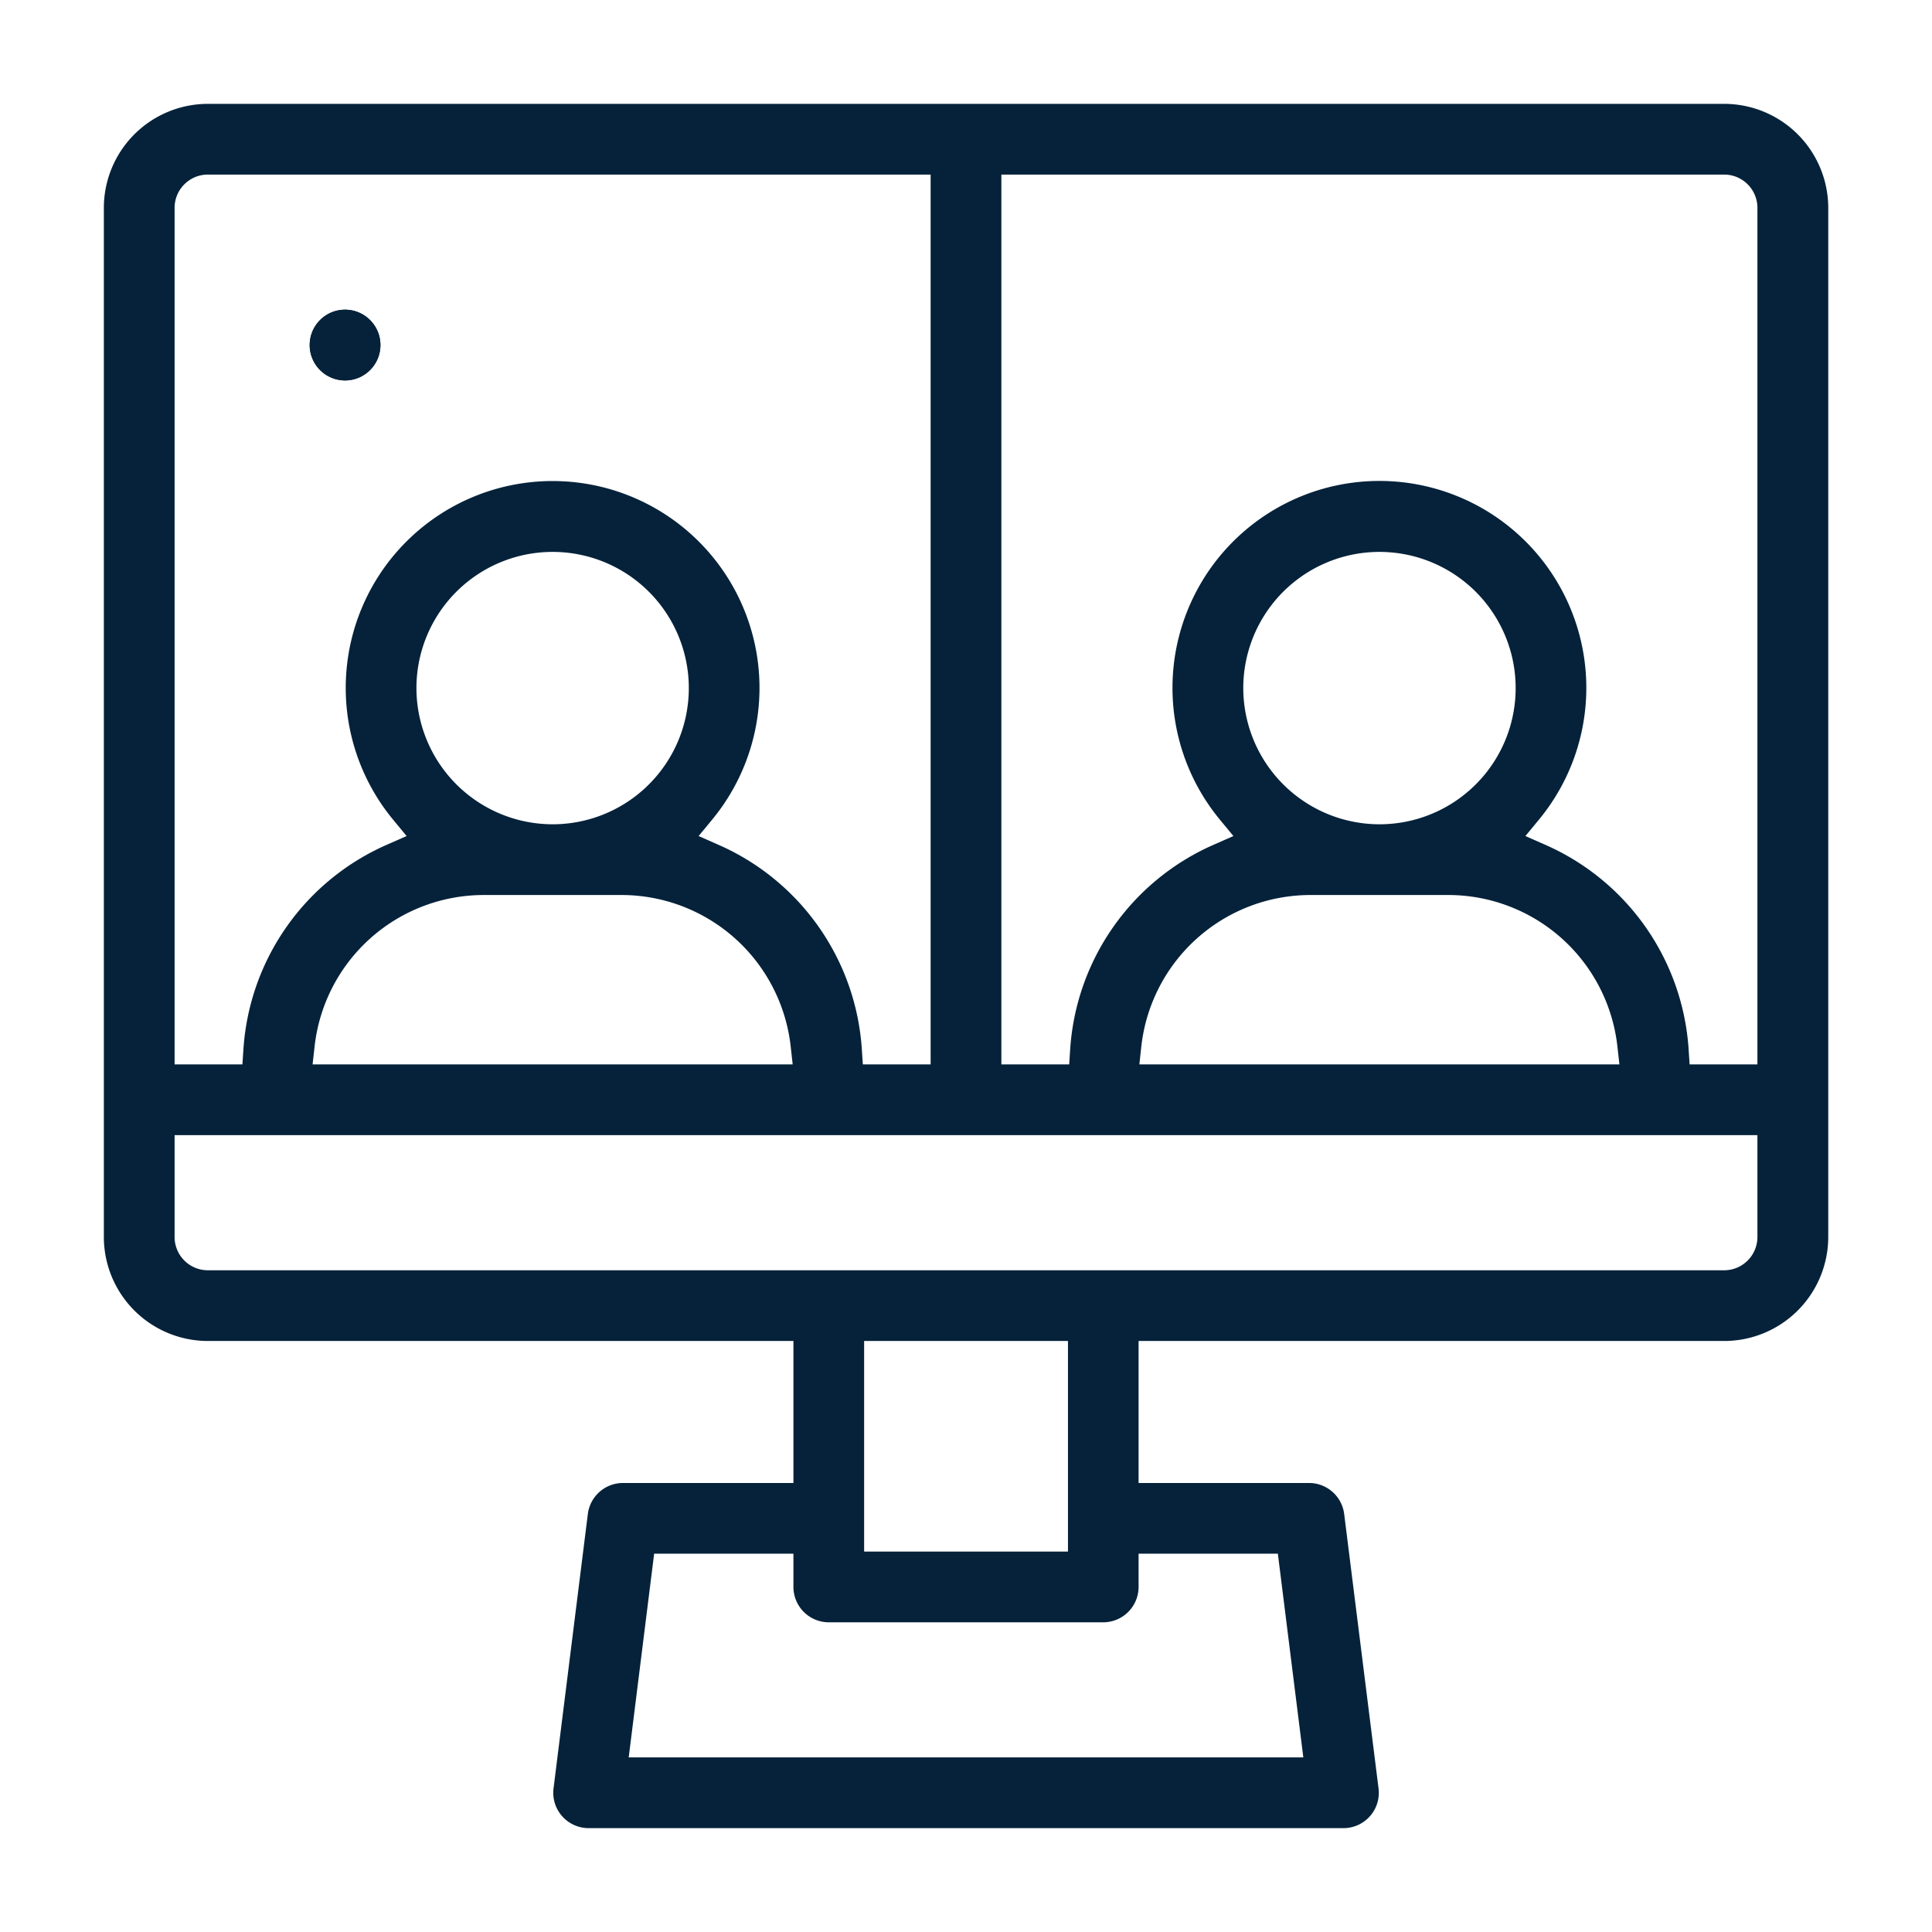 <svg id="Calque_1" data-name="Calque 1" xmlns="http://www.w3.org/2000/svg" viewBox="0 0 1080 1080"><defs><style>.cls-1{fill:#05223a;}</style></defs><path class="cls-1" d="M192.9,173.12a19.77,19.77,0,1,0,19.76,19.77A19.8,19.8,0,0,0,192.9,173.12Zm0,0a19.77,19.77,0,1,0,19.76,19.77A19.8,19.8,0,0,0,192.9,173.12Zm0,0a19.77,19.77,0,1,0,19.76,19.77A19.8,19.8,0,0,0,192.9,173.12Zm0,0a19.77,19.77,0,1,0,19.76,19.77A19.8,19.8,0,0,0,192.9,173.12Zm0,0a19.77,19.77,0,1,0,19.76,19.77A19.8,19.8,0,0,0,192.9,173.12Zm0,0a19.77,19.77,0,1,0,19.76,19.77A19.8,19.8,0,0,0,192.9,173.12Zm0,0a19.77,19.77,0,1,0,19.76,19.77A19.8,19.8,0,0,0,192.9,173.12Zm0,0a19.77,19.77,0,1,0,19.76,19.77A19.8,19.8,0,0,0,192.9,173.12Zm0,0a19.77,19.77,0,1,0,19.76,19.77A19.8,19.8,0,0,0,192.9,173.12Zm0,0a19.77,19.77,0,1,0,19.76,19.77A19.8,19.8,0,0,0,192.9,173.12ZM963.83,58.06H116.18a58.2,58.2,0,0,0-58.13,58.12V691.5a58.2,58.2,0,0,0,58.13,58.12H443.53V829h-95.3a19.8,19.8,0,0,0-19.62,17.31L309.43,999.72a19.77,19.77,0,0,0,19.62,22.22H751a19.75,19.75,0,0,0,19.61-22.22L751.4,846.3A19.8,19.8,0,0,0,731.78,829h-95.3V749.62H963.83A58.19,58.19,0,0,0,1022,691.5V116.18A58.19,58.19,0,0,0,963.83,58.06ZM97.6,116.18a18.6,18.6,0,0,1,18.58-18.59H520.23V595h-37.9l-.56-8.41a134.44,134.44,0,0,0-80.36-114.44l-10.88-4.8,7.57-9.17a115.65,115.65,0,1,0-178.37,0l7.57,9.17-10.89,4.8a134.44,134.44,0,0,0-80.34,114.44l-.56,8.41H97.6Zm173,384.14h76.72A95.17,95.17,0,0,1,442,585l1.11,10H174.74l1.12-10A95.16,95.16,0,0,1,270.55,500.32ZM232.79,384.66a76.13,76.13,0,1,1,76.12,76.12A76.22,76.22,0,0,1,232.79,384.66ZM714.33,868.52l14.24,113.89H351.45l14.22-113.89h77.86v18.59a19.79,19.79,0,0,0,19.76,19.77H616.72a19.79,19.79,0,0,0,19.76-19.77V868.52Zm-231.28-1.17V749.62H597V867.35ZM982.41,691.5a18.6,18.6,0,0,1-18.58,18.59H116.18A18.6,18.6,0,0,1,97.6,691.5V634.56H982.41ZM732.73,500.32h76.72A95.15,95.15,0,0,1,904.14,585l1.12,10H636.92L638,585A95.16,95.16,0,0,1,732.73,500.32ZM695,384.66a76.13,76.13,0,1,1,76.13,76.12A76.21,76.21,0,0,1,695,384.66ZM982.41,595H944.5l-.55-8.41a134.49,134.49,0,0,0-80.36-114.44l-10.88-4.8,7.57-9.17a115.67,115.67,0,1,0-178.37,0l7.57,9.17-10.88,4.8a134.48,134.48,0,0,0-80.37,114.44l-.55,8.41H559.77V97.59H963.83a18.6,18.6,0,0,1,18.58,18.59ZM192.9,212.66a19.77,19.77,0,1,0-19.78-19.77A19.79,19.79,0,0,0,192.9,212.66Zm0-39.54a19.77,19.77,0,1,0,19.76,19.77A19.8,19.8,0,0,0,192.9,173.12Zm0,0a19.77,19.77,0,1,0,19.76,19.77A19.8,19.8,0,0,0,192.9,173.12Zm0,0a19.77,19.77,0,1,0,19.76,19.77A19.8,19.8,0,0,0,192.9,173.12Zm0,0a19.77,19.77,0,1,0,19.76,19.77A19.8,19.8,0,0,0,192.9,173.12Zm0,0a19.77,19.77,0,1,0,19.76,19.77A19.8,19.8,0,0,0,192.9,173.12Zm0,0a19.77,19.77,0,1,0,19.76,19.77A19.8,19.8,0,0,0,192.9,173.12Zm0,0a19.77,19.77,0,1,0,19.76,19.77A19.8,19.8,0,0,0,192.9,173.12Zm0,0a19.77,19.77,0,1,0,19.76,19.77A19.8,19.8,0,0,0,192.9,173.12Z"/><path class="cls-1" d="M212.66,192.89a19.77,19.77,0,1,1-19.76-19.77A19.79,19.79,0,0,1,212.66,192.89Z"/></svg>